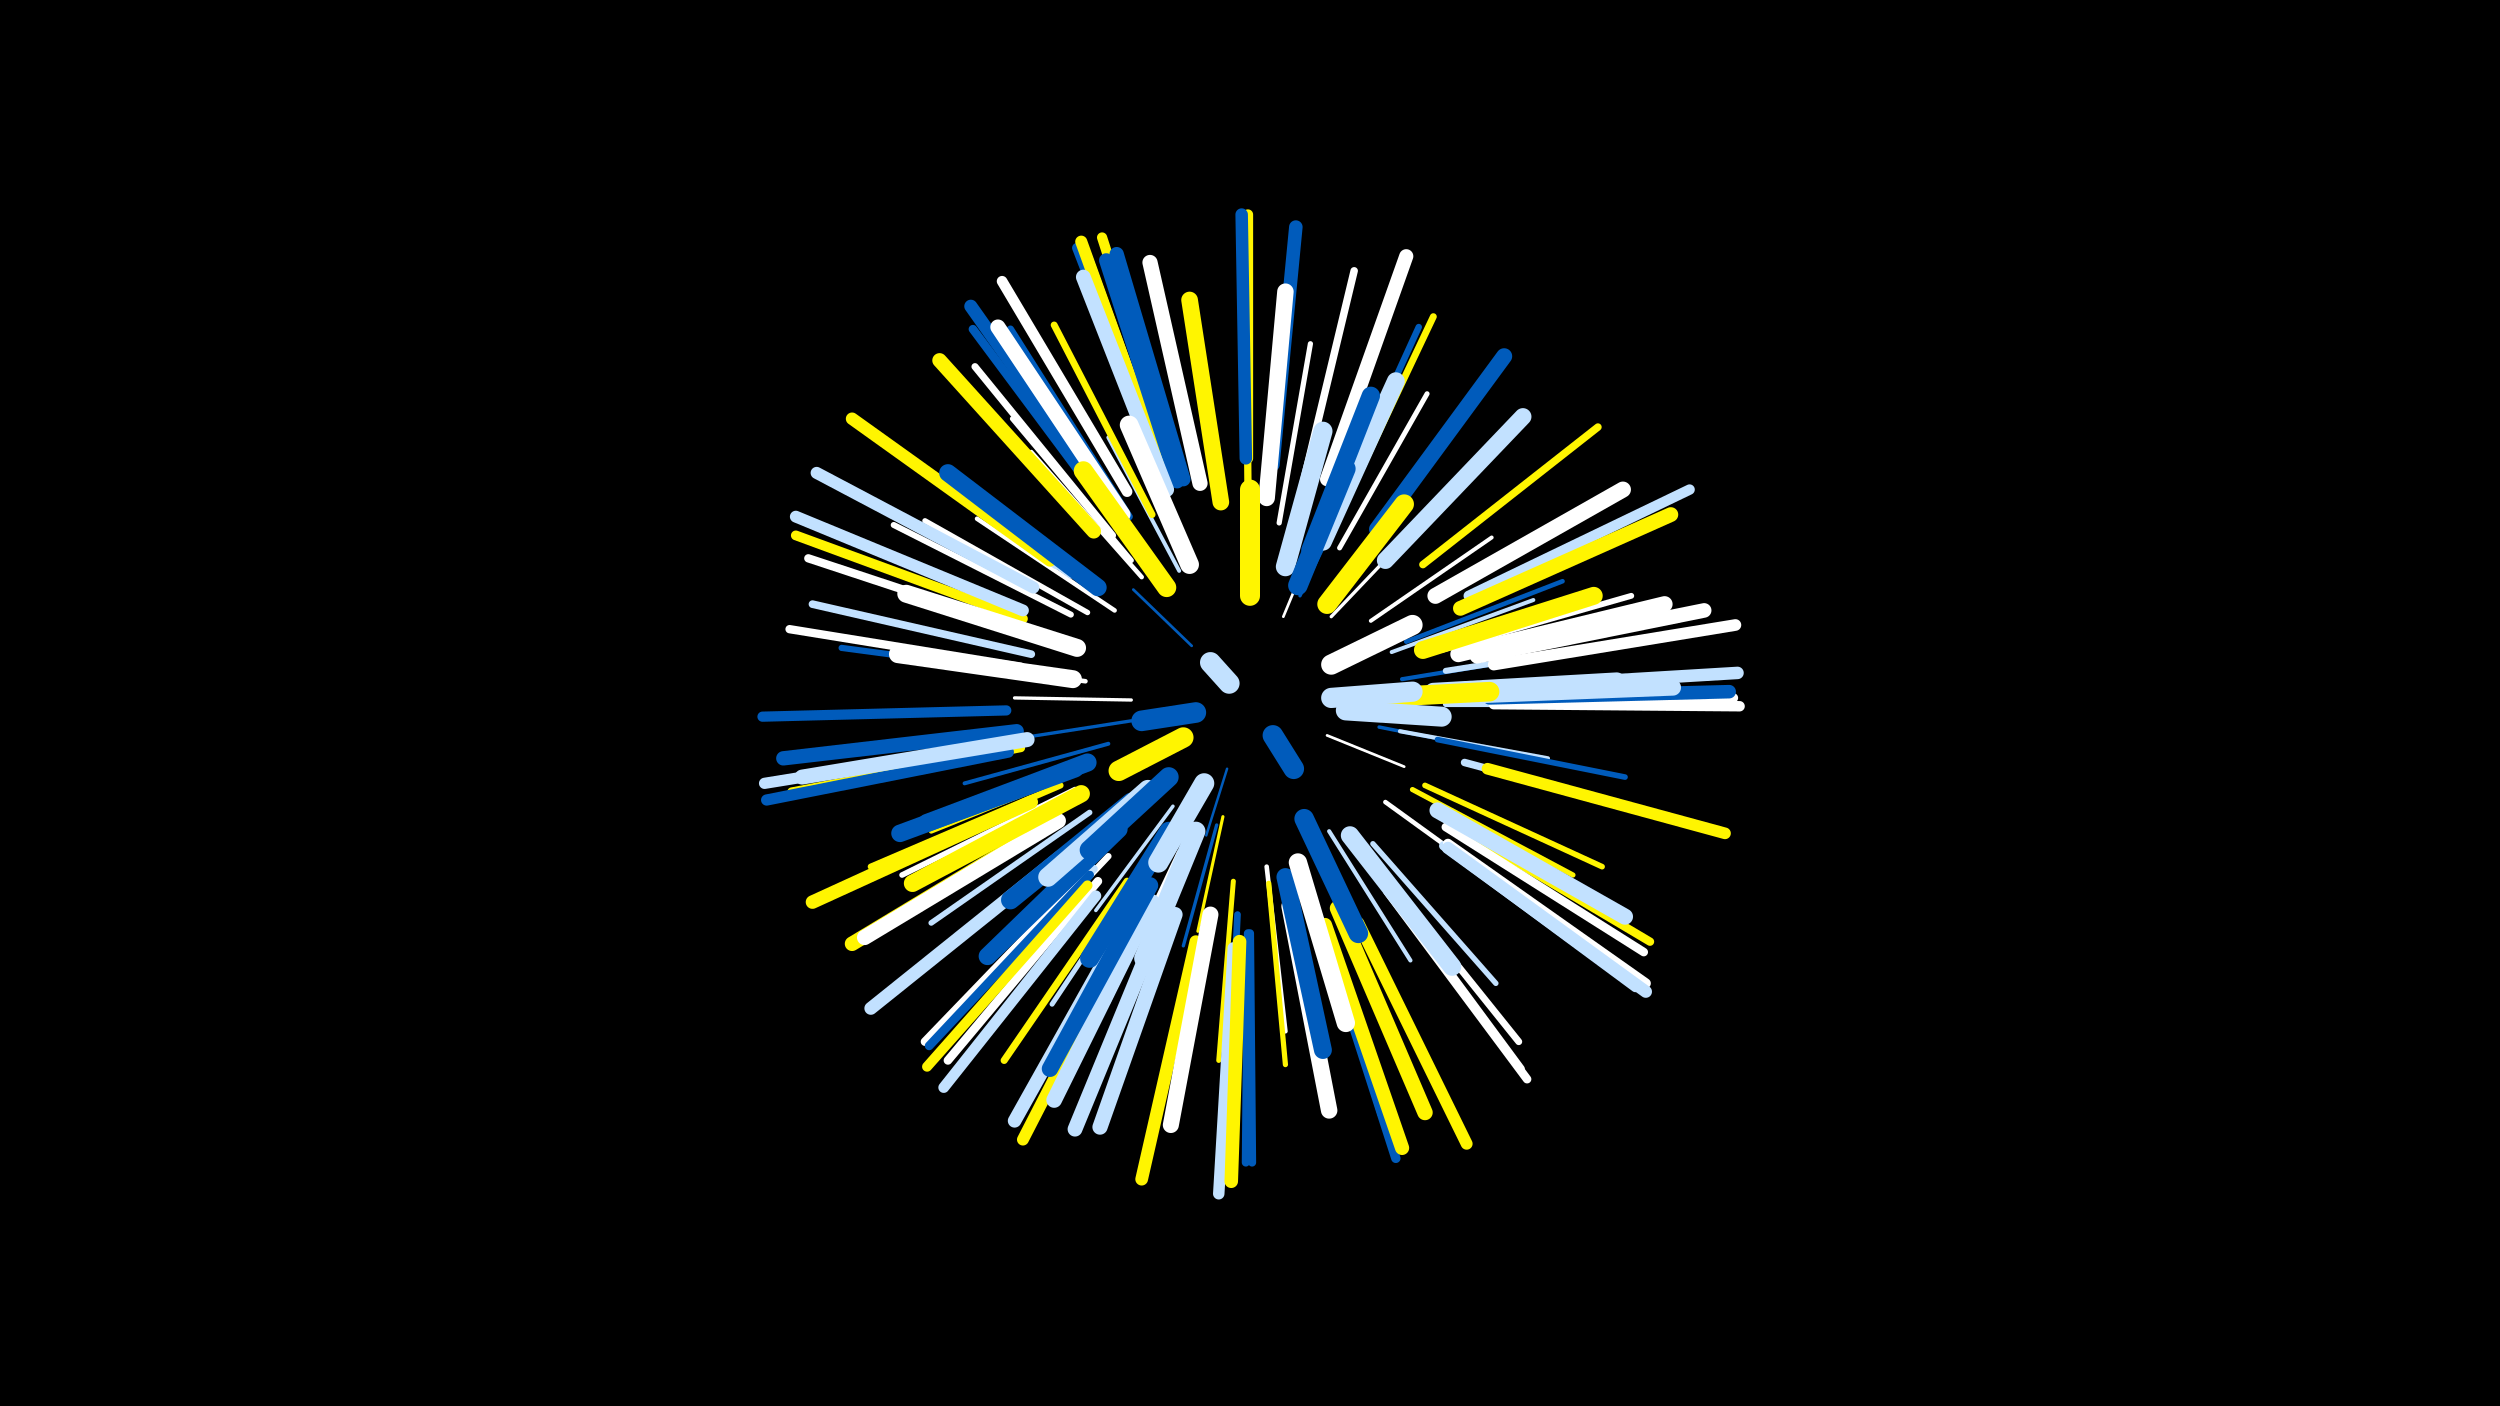 <svg width="1200" height="675" viewBox="-500 -500 1200 675" xmlns="http://www.w3.org/2000/svg"><path d="M-500-500h1200v675h-1200z" fill="#000"/><style>.sparkles path{stroke-linecap:round}</style><g class="sparkles"><path d="M89-131l-10 32" stroke-width="1.2" stroke="#005bbb5"/><path d="M72-190l-28-27" stroke-width="1.3" stroke="#005bbb7"/><path d="M137-147l37 15" stroke-width="1.3" stroke="#fff7"/><path d="M116-204l17-41" stroke-width="1.3" stroke="#fff9"/><path d="M74-119l-25 43" stroke-width="1.4" stroke="#c2e1ffC"/><path d="M87-108l-12 55" stroke-width="1.5" stroke="#fff500F"/><path d="M43-164l-56-1" stroke-width="1.6" stroke="#fffF"/><path d="M124-214l25-52" stroke-width="1.6" stroke="#005bbbF"/><path d="M139-204l40-42" stroke-width="1.6" stroke="#fff10"/><path d="M43-154l-58 9" stroke-width="1.6" stroke="#005bbb10"/><path d="M68-113l-32 50" stroke-width="1.6" stroke="#fff11"/><path d="M84-104l-16 58" stroke-width="1.6" stroke="#005bbb11"/><path d="M63-113l-37 50" stroke-width="1.7" stroke="#c2e1ff13"/><path d="M162-151l61 12" stroke-width="1.7" stroke="#005bbb13"/><path d="M158-202l58-40" stroke-width="1.9" stroke="#fff19"/><path d="M32-143l-69 19" stroke-width="1.9" stroke="#005bbb19"/><path d="M66-226l-34-64" stroke-width="1.9" stroke="#c2e1ff1A"/><path d="M168-187l68-25" stroke-width="1.9" stroke="#c2e1ff1A"/><path d="M63-100l-37 62" stroke-width="1.9" stroke="#fff1A"/><path d="M138-101l39 62" stroke-width="2.0" stroke="#c2e1ff1A"/><path d="M172-149l71 13" stroke-width="2.0" stroke="#c2e1ff1B"/><path d="M173-174l73-12" stroke-width="2.0" stroke="#005bbb1C"/><path d="M35-207l-66-44" stroke-width="2.2" stroke="#fff20"/><path d="M108-84l9 79" stroke-width="2.2" stroke="#fff20"/><path d="M21-173l-78-10" stroke-width="2.2" stroke="#fff20"/><path d="M66-91l-34 72" stroke-width="2.2" stroke="#fff21"/><path d="M48-223l-53-60" stroke-width="2.2" stroke="#fff21"/><path d="M165-115l65 47" stroke-width="2.2" stroke="#fff22"/><path d="M175-192l75-29" stroke-width="2.2" stroke="#005bbb22"/><path d="M24-132l-77 31" stroke-width="2.3" stroke="#fff50024"/><path d="M143-237l42-74" stroke-width="2.4" stroke="#fff27"/><path d="M92-77l-7 86" stroke-width="2.4" stroke="#fff50028"/><path d="M53-90l-48 72" stroke-width="2.4" stroke="#c2e1ff28"/><path d="M114-249l15-86" stroke-width="2.5" stroke="#fff29"/><path d="M109-76l8 87" stroke-width="2.5" stroke="#fff50029"/><path d="M178-121l77 41" stroke-width="2.5" stroke="#fff5002A"/><path d="M43-231l-57-68" stroke-width="2.5" stroke="#fff2B"/><path d="M159-95l59 67" stroke-width="2.6" stroke="#c2e1ff2C"/><path d="M22-206l-78-44" stroke-width="2.6" stroke="#fff2C"/><path d="M190-145l90 18" stroke-width="2.7" stroke="#005bbb2F"/><path d="M184-123l85 39" stroke-width="2.7" stroke="#fff50030"/><path d="M23-110l-76 53" stroke-width="2.7" stroke="#c2e1ff30"/><path d="M16-121l-83 41" stroke-width="2.7" stroke="#fff31"/><path d="M194-162l94 0" stroke-width="2.8" stroke="#c2e1ff32"/><path d="M192-188l91-26" stroke-width="2.8" stroke="#fff33"/><path d="M194-178l95-15" stroke-width="2.9" stroke="#c2e1ff34"/><path d="M14-205l-85-43" stroke-width="2.9" stroke="#fff34"/><path d="M9-123l-91 39" stroke-width="3.0" stroke="#fff50039"/><path d="M2-176l-98-13" stroke-width="3.0" stroke="#005bbb3A"/><path d="M140-253l41-90" stroke-width="3.1" stroke="#005bbb3A"/><path d="M32-89l-69 73" stroke-width="3.1" stroke="#fff3C"/><path d="M94-61l-5 102" stroke-width="3.2" stroke="#005bbb3E"/><path d="M53-253l-47-91" stroke-width="3.3" stroke="#fff5003F"/><path d="M144-255l44-93" stroke-width="3.3" stroke="#fff50040"/><path d="M164-81l65 81" stroke-width="3.3" stroke="#fff42"/><path d="M132-64l31 99" stroke-width="3.4" stroke="#c2e1ff42"/><path d="M41-77l-59 86" stroke-width="3.4" stroke="#fff50043"/><path d="M34-243l-66-81" stroke-width="3.4" stroke="#fff43"/><path d="M14-224l-86-62" stroke-width="3.5" stroke="#c2e1ff47"/><path d="M42-252l-57-90" stroke-width="3.5" stroke="#005bbb48"/><path d="M99-269l-1-106" stroke-width="3.5" stroke="#fff50048"/><path d="M183-229l84-66" stroke-width="3.6" stroke="#fff50048"/><path d="M125-266l25-104" stroke-width="3.6" stroke="#fff48"/><path d="M203-134l104 28" stroke-width="3.6" stroke="#c2e1ff4A"/><path d="M-5-186l-105-24" stroke-width="3.7" stroke="#c2e1ff4B"/><path d="M165-75l65 88" stroke-width="3.8" stroke="#fff4E"/><path d="M25-83l-76 80" stroke-width="3.8" stroke="#c2e1ff50"/><path d="M99-52l-1 110" stroke-width="3.9" stroke="#005bbb51"/><path d="M100-52l1 110" stroke-width="3.9" stroke="#005bbb51"/><path d="M196-105l96 57" stroke-width="4.0" stroke="#fff50055"/><path d="M-6-197l-106-35" stroke-width="4.0" stroke="#fff56"/><path d="M-10-180l-111-18" stroke-width="4.0" stroke="#fff56"/><path d="M34-252l-67-90" stroke-width="4.1" stroke="#005bbb56"/><path d="M194-103l95 60" stroke-width="4.1" stroke="#fff56"/><path d="M-10-141l-110 21" stroke-width="4.1" stroke="#fff50057"/><path d="M166-72l67 90" stroke-width="4.1" stroke="#fff57"/><path d="M27-77l-72 86" stroke-width="4.1" stroke="#fff57"/><path d="M22-81l-78 81" stroke-width="4.1" stroke="#fff58"/><path d="M23-80l-77 82" stroke-width="4.2" stroke="#005bbb59"/><path d="M61-270l-39-107" stroke-width="4.3" stroke="#c2e1ff5E"/><path d="M7-229l-94-67" stroke-width="4.4" stroke="#c2e1ff60"/><path d="M135-53l35 109" stroke-width="4.5" stroke="#005bbb62"/><path d="M193-94l92 68" stroke-width="4.5" stroke="#c2e1ff63"/><path d="M216-164l116-1" stroke-width="4.6" stroke="#fff67"/><path d="M-9-203l-109-40" stroke-width="4.7" stroke="#fff50069"/><path d="M195-95l95 67" stroke-width="4.8" stroke="#fff6B"/><path d="M22-75l-77 87" stroke-width="4.8" stroke="#fff5006C"/><path d="M59-272l-42-109" stroke-width="4.8" stroke="#005bbb6C"/><path d="M-17-159l-117 3" stroke-width="4.9" stroke="#005bbb6D"/><path d="M65-274l-36-112" stroke-width="4.9" stroke="#fff5006E"/><path d="M205-214l106-51" stroke-width="5.0" stroke="#c2e1ff6F"/><path d="M99-280l0-117" stroke-width="5.0" stroke="#fff50070"/><path d="M217-162l118 1" stroke-width="5.0" stroke="#fff71"/><path d="M41-264l-60-101" stroke-width="5.1" stroke="#fff73"/><path d="M26-70l-73 92" stroke-width="5.2" stroke="#c2e1ff77"/><path d="M-16-143l-117 19" stroke-width="5.4" stroke="#c2e1ff7B"/><path d="M-16-139l-116 23" stroke-width="5.4" stroke="#005bbb7C"/><path d="M92-45l-7 118" stroke-width="5.5" stroke="#c2e1ff7F"/><path d="M217-181l116-19" stroke-width="5.6" stroke="#fff81"/><path d="M214-131l114 31" stroke-width="5.6" stroke="#fff50082"/><path d="M152-57l52 106" stroke-width="5.7" stroke="#fff50084"/><path d="M45-58l-54 105" stroke-width="5.7" stroke="#fff50085"/><path d="M-9-207l-109-45" stroke-width="5.7" stroke="#c2e1ff85"/><path d="M59-273l-40-111" stroke-width="5.8" stroke="#fff50087"/><path d="M-4-218l-104-55" stroke-width="5.8" stroke="#c2e1ff88"/><path d="M195-93l95 69" stroke-width="5.9" stroke="#c2e1ff8B"/><path d="M4-231l-95-68" stroke-width="6.0" stroke="#fff5008D"/><path d="M217-170l117-7" stroke-width="6.0" stroke="#c2e1ff8D"/><path d="M98-280l-2-117" stroke-width="6.0" stroke="#005bbb8E"/><path d="M74-48l-26 114" stroke-width="6.1" stroke="#fff50091"/><path d="M9-89l-91 73" stroke-width="6.2" stroke="#c2e1ff91"/><path d="M33-258l-67-95" stroke-width="6.3" stroke="#005bbb95"/><path d="M215-165l115-3" stroke-width="6.5" stroke="#005bbb9B"/><path d="M-5-115l-105 48" stroke-width="6.5" stroke="#fff5009C"/><path d="M95-48l-4 115" stroke-width="6.5" stroke="#fff5009C"/><path d="M43-62l-56 100" stroke-width="6.5" stroke="#c2e1ff9C"/><path d="M111-277l11-114" stroke-width="6.5" stroke="#005bbb9D"/><path d="M137-270l38-107" stroke-width="6.8" stroke="#fffA3"/><path d="M136-56l37 107" stroke-width="6.8" stroke="#fff500A4"/><path d="M-12-149l-112 13" stroke-width="6.9" stroke="#005bbbA5"/><path d="M68-270l-32-108" stroke-width="6.9" stroke="#005bbbA6"/><path d="M65-269l-34-106" stroke-width="6.9" stroke="#005bbbA8"/><path d="M5-105l-96 58" stroke-width="7.0" stroke="#fff500A9"/><path d="M209-185l109-22" stroke-width="7.0" stroke="#fffA9"/><path d="M25-245l-74-82" stroke-width="7.0" stroke="#fff500AB"/><path d="M201-208l101-45" stroke-width="7.1" stroke="#fff500AB"/><path d="M58-60l-42 102" stroke-width="7.1" stroke="#c2e1ffAC"/><path d="M60-265l-40-102" stroke-width="7.1" stroke="#c2e1ffAE"/><path d="M-7-145l-108 18" stroke-width="7.2" stroke="#c2e1ffB1"/><path d="M76-268l-24-106" stroke-width="7.3" stroke="#fffB1"/><path d="M39-253l-60-90" stroke-width="7.3" stroke="#fffB1"/><path d="M8-106l-93 56" stroke-width="7.3" stroke="#fffB3"/><path d="M64-61l-36 102" stroke-width="7.3" stroke="#c2e1ffB3"/><path d="M142-64l42 98" stroke-width="7.4" stroke="#fff500B6"/><path d="M53-67l-47 95" stroke-width="7.5" stroke="#c2e1ffB7"/><path d="M190-111l90 51" stroke-width="7.7" stroke="#c2e1ffBC"/><path d="M161-246l61-83" stroke-width="7.7" stroke="#005bbbBD"/><path d="M81-61l-19 101" stroke-width="7.7" stroke="#fffBD"/><path d="M189-214l90-51" stroke-width="7.7" stroke="#fffBE"/><path d="M200-186l99-24" stroke-width="7.7" stroke="#fffBE"/><path d="M201-166l102-4" stroke-width="7.8" stroke="#c2e1ffC0"/><path d="M52-75l-48 88" stroke-width="7.9" stroke="#005bbbC3"/><path d="M119-65l19 98" stroke-width="7.9" stroke="#fffC4"/><path d="M108-261l9-99" stroke-width="7.9" stroke="#fffC4"/><path d="M86-259l-15-97" stroke-width="8.0" stroke="#fff500C6"/><path d="M165-231l66-69" stroke-width="8.2" stroke="#c2e1ffCB"/><path d="M19-119l-81 43" stroke-width="8.3" stroke="#fff500D0"/><path d="M27-218l-72-55" stroke-width="8.4" stroke="#005bbbD0"/><path d="M16-131l-84 31" stroke-width="8.4" stroke="#005bbbD2"/><path d="M188-168l88-5" stroke-width="8.5" stroke="#c2e1ffD4"/><path d="M37-102l-63 61" stroke-width="8.5" stroke="#005bbbD5"/><path d="M17-189l-82-26" stroke-width="8.6" stroke="#fffD6"/><path d="M183-188l82-26" stroke-width="8.6" stroke="#fff500D6"/><path d="M15-174l-84-12" stroke-width="8.6" stroke="#fffD7"/><path d="M117-79l18 83" stroke-width="8.6" stroke="#005bbbD8"/><path d="M135-240l35-77" stroke-width="8.6" stroke="#c2e1ffD8"/><path d="M22-134l-77 29" stroke-width="8.7" stroke="#005bbbDA"/><path d="M123-86l23 77" stroke-width="8.8" stroke="#fffDD"/><path d="M148-99l49 63" stroke-width="8.8" stroke="#c2e1ffDD"/><path d="M129-236l29-74" stroke-width="8.8" stroke="#005bbbDD"/><path d="M43-115l-58 47" stroke-width="9.0" stroke="#005bbbE2"/><path d="M71-229l-29-67" stroke-width="9.0" stroke="#fffE4"/><path d="M61-101l-38 61" stroke-width="9.1" stroke="#005bbbE4"/><path d="M60-218l-40-56" stroke-width="9.2" stroke="#fff500E7"/><path d="M117-228l18-65" stroke-width="9.2" stroke="#c2e1ffE8"/><path d="M74-101l-25 61" stroke-width="9.2" stroke="#c2e1ffE9"/><path d="M51-121l-48 42" stroke-width="9.3" stroke="#c2e1ffEA"/><path d="M123-219l23-56" stroke-width="9.4" stroke="#005bbbEC"/><path d="M126-107l26 55" stroke-width="9.4" stroke="#005bbbEC"/><path d="M137-210l37-48" stroke-width="9.4" stroke="#fff500ED"/><path d="M157-165l58-3" stroke-width="9.4" stroke="#fff500EE"/><path d="M61-127l-38 35" stroke-width="9.5" stroke="#005bbbF1"/><path d="M100-214l0-51" stroke-width="9.6" stroke="#fff500F2"/><path d="M146-159l46 3" stroke-width="9.6" stroke="#c2e1ffF4"/><path d="M78-124l-22 38" stroke-width="9.7" stroke="#c2e1ffF5"/><path d="M139-181l39-19" stroke-width="9.7" stroke="#fffF6"/><path d="M139-165l39-3" stroke-width="9.7" stroke="#c2e1ffF7"/><path d="M68-146l-31 16" stroke-width="9.8" stroke="#fff500F9"/><path d="M74-158l-26 4" stroke-width="9.9" stroke="#005bbbFB"/><path d="M111-147l10 16" stroke-width="9.9" stroke="#005bbbFD"/><path d="M90-172l-9-10" stroke-width="10.0" stroke="#c2e1ffFE"/></g></svg>